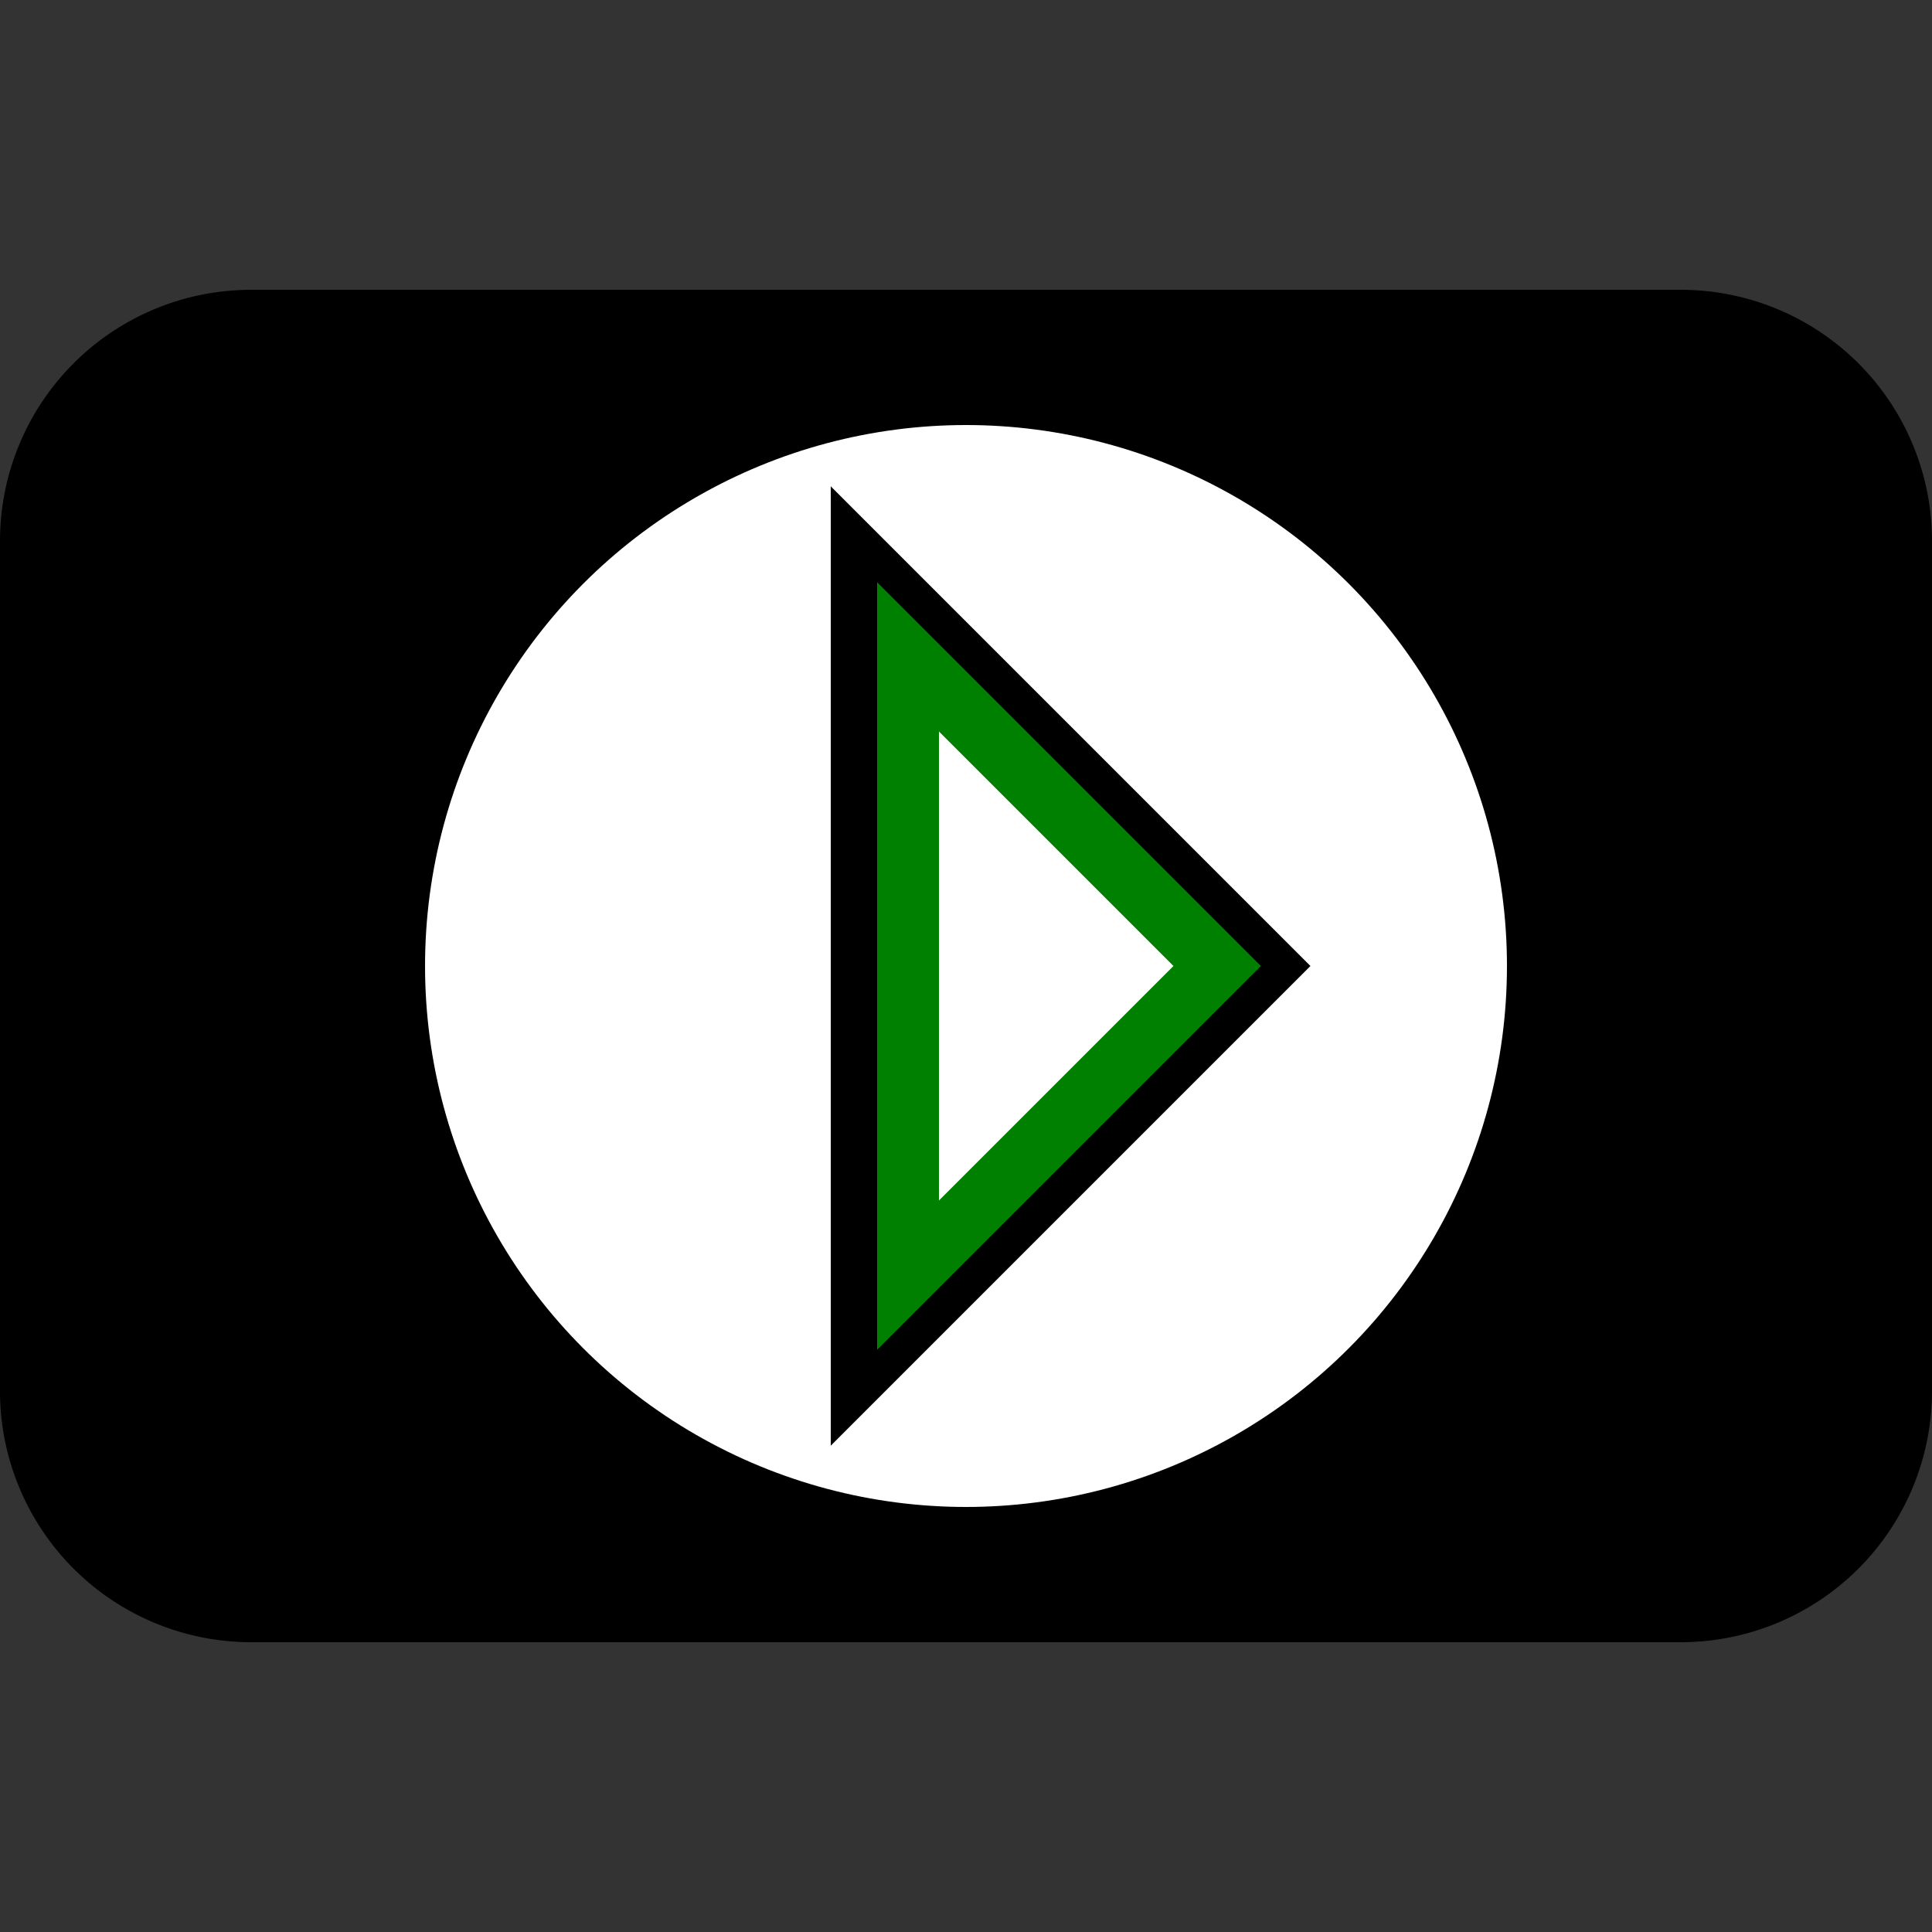 <?xml version="1.0" encoding="utf-8"?>
<svg xmlns="http://www.w3.org/2000/svg" xmlns:xlink="http://www.w3.org/1999/xlink" width="32" height="32">
<rect width="100%" height="100%" fill="#333333" stroke="none"/>
<g transform="scale(1, -1), translate(16 -16)">
  <path d="M16 -7.04 L 16 7.04 L 16 7.04 A 4.16 4.16 0 0 1 11.84 11.2 L -11.84 11.2 L -11.84 11.2 A 4.16 4.16 0 0 1 -16 7.04 L -16 -7.04 L -16 -7.04 A 4.16 4.16 0 0 1 -11.84 -11.2 L 11.84 -11.2 L 11.84 -11.2 A 4.16 4.16 0 0 1 16 -7.04 z"  stroke-width="0" fill="#000000"/>
  <circle cx="0" cy="0" r="8.96" stroke-width="0" fill="#FFFFFF"/>
  <polyline points="-1.6,0, -1.6,-6.4, 4.8,0, -1.6,6.4, -1.6,0"  stroke-width="1.28" stroke="#000000" fill="none" />
  <polyline points="-0.96,0, -0.96,-5.12, 4.16,0, -0.96,5.12, -0.96,0"  stroke-width="1.024" stroke="#008000" fill="none" />
 </g>
</svg>